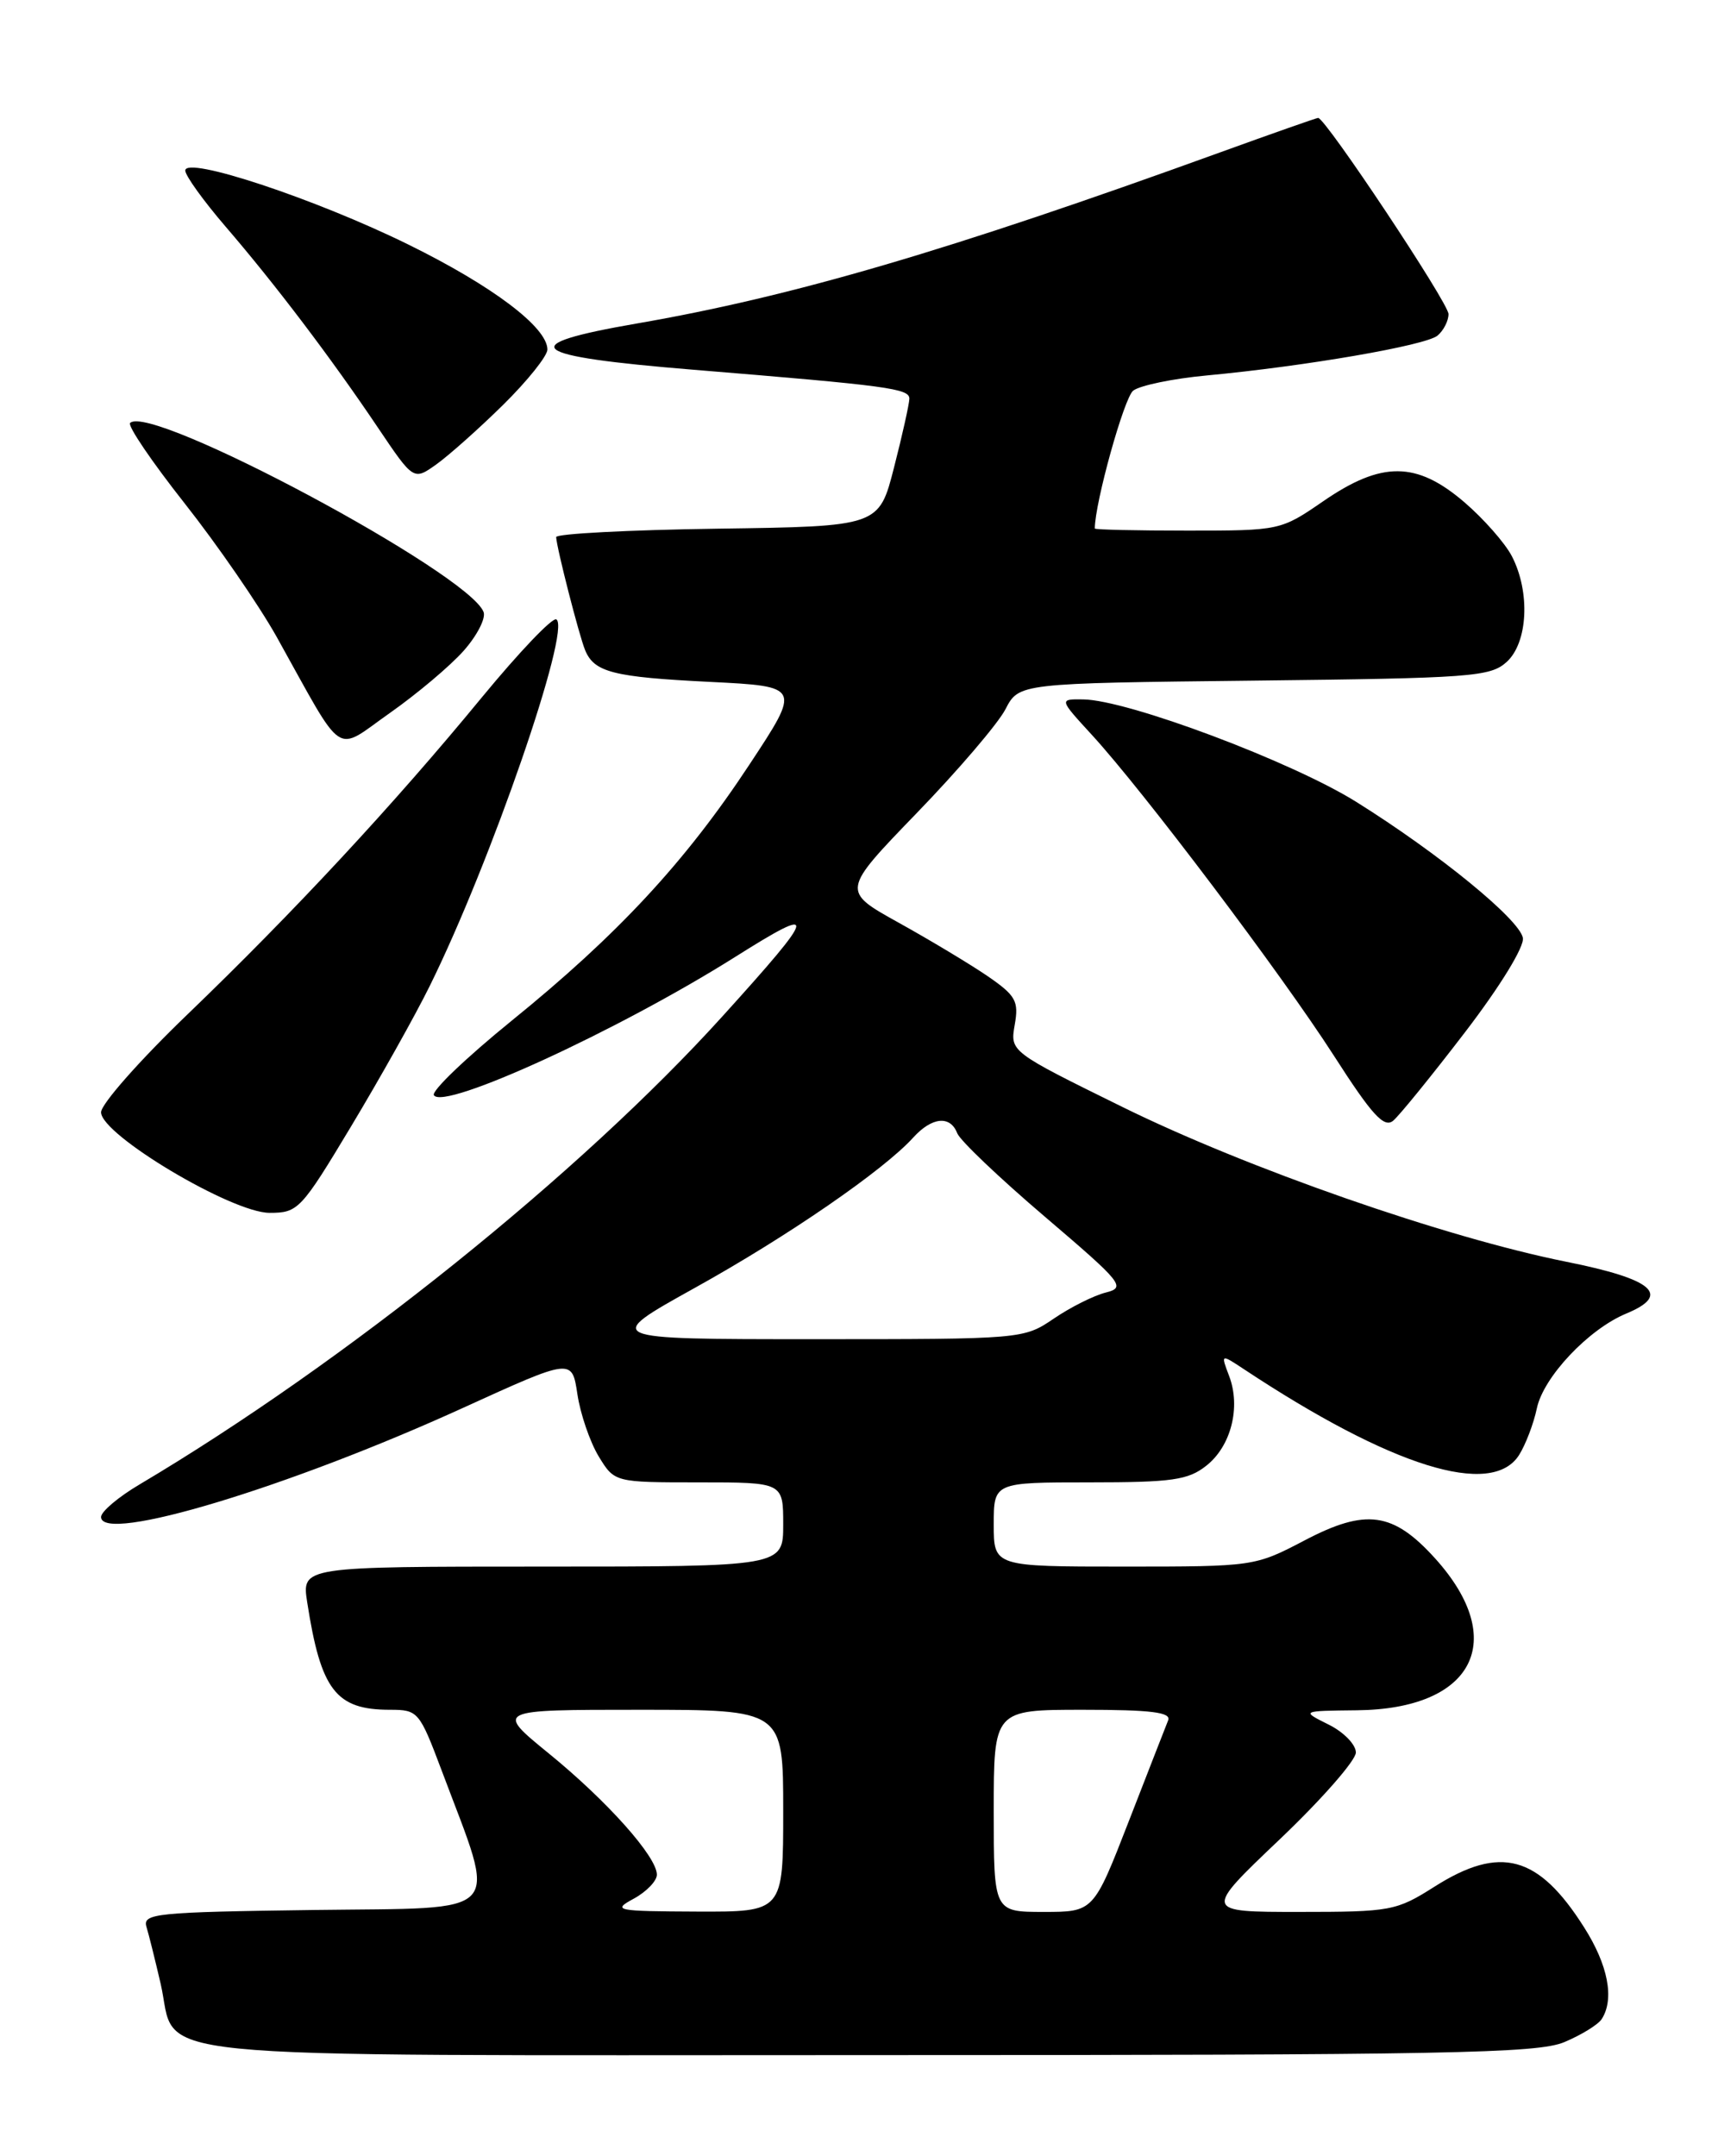 <?xml version="1.0" encoding="UTF-8" standalone="no"?>
<!DOCTYPE svg PUBLIC "-//W3C//DTD SVG 1.1//EN" "http://www.w3.org/Graphics/SVG/1.1/DTD/svg11.dtd" >
<svg xmlns="http://www.w3.org/2000/svg" xmlns:xlink="http://www.w3.org/1999/xlink" version="1.1" viewBox="0 0 204 256">
 <g >
 <path fill="currentColor"
d=" M 185.75 242.46 C 187.77 241.61 189.78 240.38 190.20 239.71 C 191.72 237.32 190.95 233.31 188.10 228.83 C 182.68 220.27 178.16 219.04 170.34 224.00 C 165.80 226.88 165.15 227.00 154.25 227.00 C 142.90 227.00 142.90 227.00 151.95 218.39 C 156.93 213.65 161.00 209.01 161.00 208.07 C 161.00 207.13 159.54 205.63 157.75 204.75 C 154.50 203.13 154.50 203.13 161.10 203.06 C 174.98 202.93 179.20 194.77 170.42 185.04 C 165.42 179.51 162.20 179.06 154.89 182.90 C 149.01 185.98 148.87 186.00 133.49 186.00 C 118.00 186.00 118.00 186.00 118.00 181.00 C 118.00 176.00 118.00 176.00 129.37 176.00 C 139.16 176.00 141.08 175.73 143.23 174.03 C 146.18 171.72 147.36 167.07 145.95 163.37 C 144.95 160.74 144.95 160.74 147.72 162.57 C 165.23 174.16 177.14 177.87 180.38 172.75 C 181.16 171.51 182.11 169.02 182.49 167.21 C 183.27 163.49 188.62 157.82 193.10 155.96 C 198.48 153.73 196.34 151.88 186.00 149.81 C 171.62 146.93 148.07 138.72 133.22 131.40 C 119.94 124.86 119.94 124.86 120.49 121.68 C 120.99 118.86 120.63 118.21 117.28 115.90 C 115.20 114.48 110.44 111.62 106.71 109.55 C 99.92 105.78 99.92 105.78 108.85 96.54 C 113.77 91.46 118.51 85.91 119.39 84.21 C 120.99 81.12 120.99 81.12 148.89 80.81 C 174.68 80.52 176.95 80.36 178.90 78.60 C 181.43 76.30 181.73 70.31 179.53 66.05 C 178.72 64.48 176.16 61.58 173.85 59.60 C 168.19 54.76 164.06 54.74 157.14 59.50 C 152.08 62.98 151.99 63.00 141.02 63.00 C 134.96 63.00 130.00 62.89 130.00 62.75 C 130.01 59.68 133.49 47.19 134.56 46.38 C 135.37 45.76 139.29 44.95 143.27 44.58 C 155.03 43.48 169.27 41.02 170.69 39.85 C 171.41 39.25 172.00 38.10 172.00 37.29 C 172.00 35.98 157.39 14.00 156.52 14.00 C 156.33 14.00 151.07 15.85 144.83 18.11 C 112.60 29.79 94.11 35.21 75.61 38.41 C 60.88 40.96 62.50 42.28 82.35 43.90 C 105.54 45.80 108.00 46.13 107.98 47.35 C 107.96 47.98 107.15 51.65 106.16 55.50 C 104.37 62.50 104.37 62.50 85.19 62.77 C 74.63 62.92 66.02 63.37 66.04 63.77 C 66.10 65.06 68.76 75.44 69.47 77.17 C 70.55 79.82 72.79 80.39 84.30 80.96 C 95.11 81.50 95.11 81.50 88.98 90.79 C 81.36 102.36 73.31 111.02 60.73 121.21 C 55.36 125.57 51.21 129.54 51.52 130.03 C 52.66 131.88 73.41 122.36 87.29 113.62 C 97.28 107.33 97.11 108.15 85.82 120.63 C 68.91 139.32 40.93 161.79 16.60 176.23 C 14.07 177.72 12.00 179.47 12.00 180.11 C 12.00 183.32 34.28 176.60 55.06 167.12 C 67.92 161.26 67.92 161.26 68.56 165.52 C 68.91 167.87 70.05 171.19 71.08 172.90 C 72.97 176.00 72.97 176.00 82.99 176.00 C 93.00 176.00 93.00 176.00 93.00 181.00 C 93.00 186.00 93.00 186.00 64.41 186.00 C 35.82 186.00 35.82 186.00 36.48 190.25 C 38.10 200.68 39.88 203.00 46.30 203.00 C 49.65 203.00 49.80 203.19 52.46 210.25 C 59.06 227.85 60.33 226.47 37.30 226.77 C 18.48 227.02 16.92 227.18 17.39 228.77 C 17.68 229.72 18.43 232.75 19.07 235.50 C 21.21 244.76 13.69 244.00 103.14 244.00 C 171.92 244.00 182.54 243.80 185.75 242.46 Z  M 41.68 133.75 C 45.07 128.11 49.28 120.61 51.02 117.08 C 58.27 102.43 67.86 74.65 66.06 73.54 C 65.61 73.26 61.65 77.42 57.24 82.77 C 46.75 95.53 34.90 108.28 22.25 120.45 C 16.61 125.87 12.00 131.09 12.00 132.06 C 12.00 134.73 27.54 144.00 32.01 144.00 C 35.39 144.00 35.74 143.64 41.68 133.75 Z  M 173.98 122.53 C 178.16 117.07 181.03 112.38 180.83 111.35 C 180.40 109.14 170.87 101.35 161.05 95.21 C 153.41 90.43 133.90 83.10 128.62 83.04 C 125.75 83.00 125.75 83.00 129.65 87.25 C 135.76 93.91 152.13 115.60 158.39 125.34 C 162.92 132.40 164.35 133.96 165.43 133.06 C 166.17 132.44 170.02 127.70 173.98 122.53 Z  M 55.07 77.25 C 56.65 75.46 57.71 73.40 57.42 72.66 C 55.65 68.05 17.84 47.83 15.45 50.22 C 15.12 50.54 18.04 54.84 21.93 59.77 C 25.82 64.70 30.73 71.83 32.85 75.61 C 41.05 90.32 39.60 89.35 46.31 84.64 C 49.55 82.36 53.49 79.04 55.07 77.25 Z  M 59.76 48.05 C 62.64 45.21 65.00 42.26 65.00 41.50 C 65.00 38.87 58.50 33.96 48.50 29.04 C 37.49 23.62 22.00 18.48 22.00 20.25 C 22.00 20.85 24.16 23.85 26.80 26.92 C 32.71 33.79 39.31 42.50 44.88 50.78 C 49.11 57.06 49.11 57.06 51.82 55.13 C 53.30 54.07 56.88 50.89 59.76 48.05 Z  M 75.25 225.43 C 76.76 224.61 78.00 223.32 78.00 222.58 C 78.00 220.45 72.12 213.85 65.16 208.18 C 58.81 203.00 58.81 203.00 75.91 203.00 C 93.00 203.00 93.00 203.00 93.00 215.00 C 93.00 227.00 93.00 227.00 82.75 226.96 C 73.09 226.92 72.66 226.83 75.25 225.43 Z  M 118.00 215.00 C 118.00 203.00 118.00 203.00 128.61 203.00 C 136.69 203.00 139.09 203.30 138.71 204.25 C 138.43 204.94 136.33 210.34 134.03 216.25 C 129.85 227.00 129.85 227.00 123.93 227.00 C 118.00 227.00 118.00 227.00 118.00 215.00 Z  M 82.52 152.90 C 93.52 146.80 104.94 138.93 108.44 135.06 C 110.66 132.62 112.83 132.40 113.66 134.54 C 113.98 135.39 118.66 139.85 124.06 144.45 C 133.31 152.34 133.72 152.85 131.31 153.46 C 129.90 153.81 127.12 155.20 125.14 156.55 C 121.55 158.99 121.41 159.00 96.54 159.00 C 71.55 159.00 71.55 159.00 82.52 152.90 Z "/>
</g>
</svg>